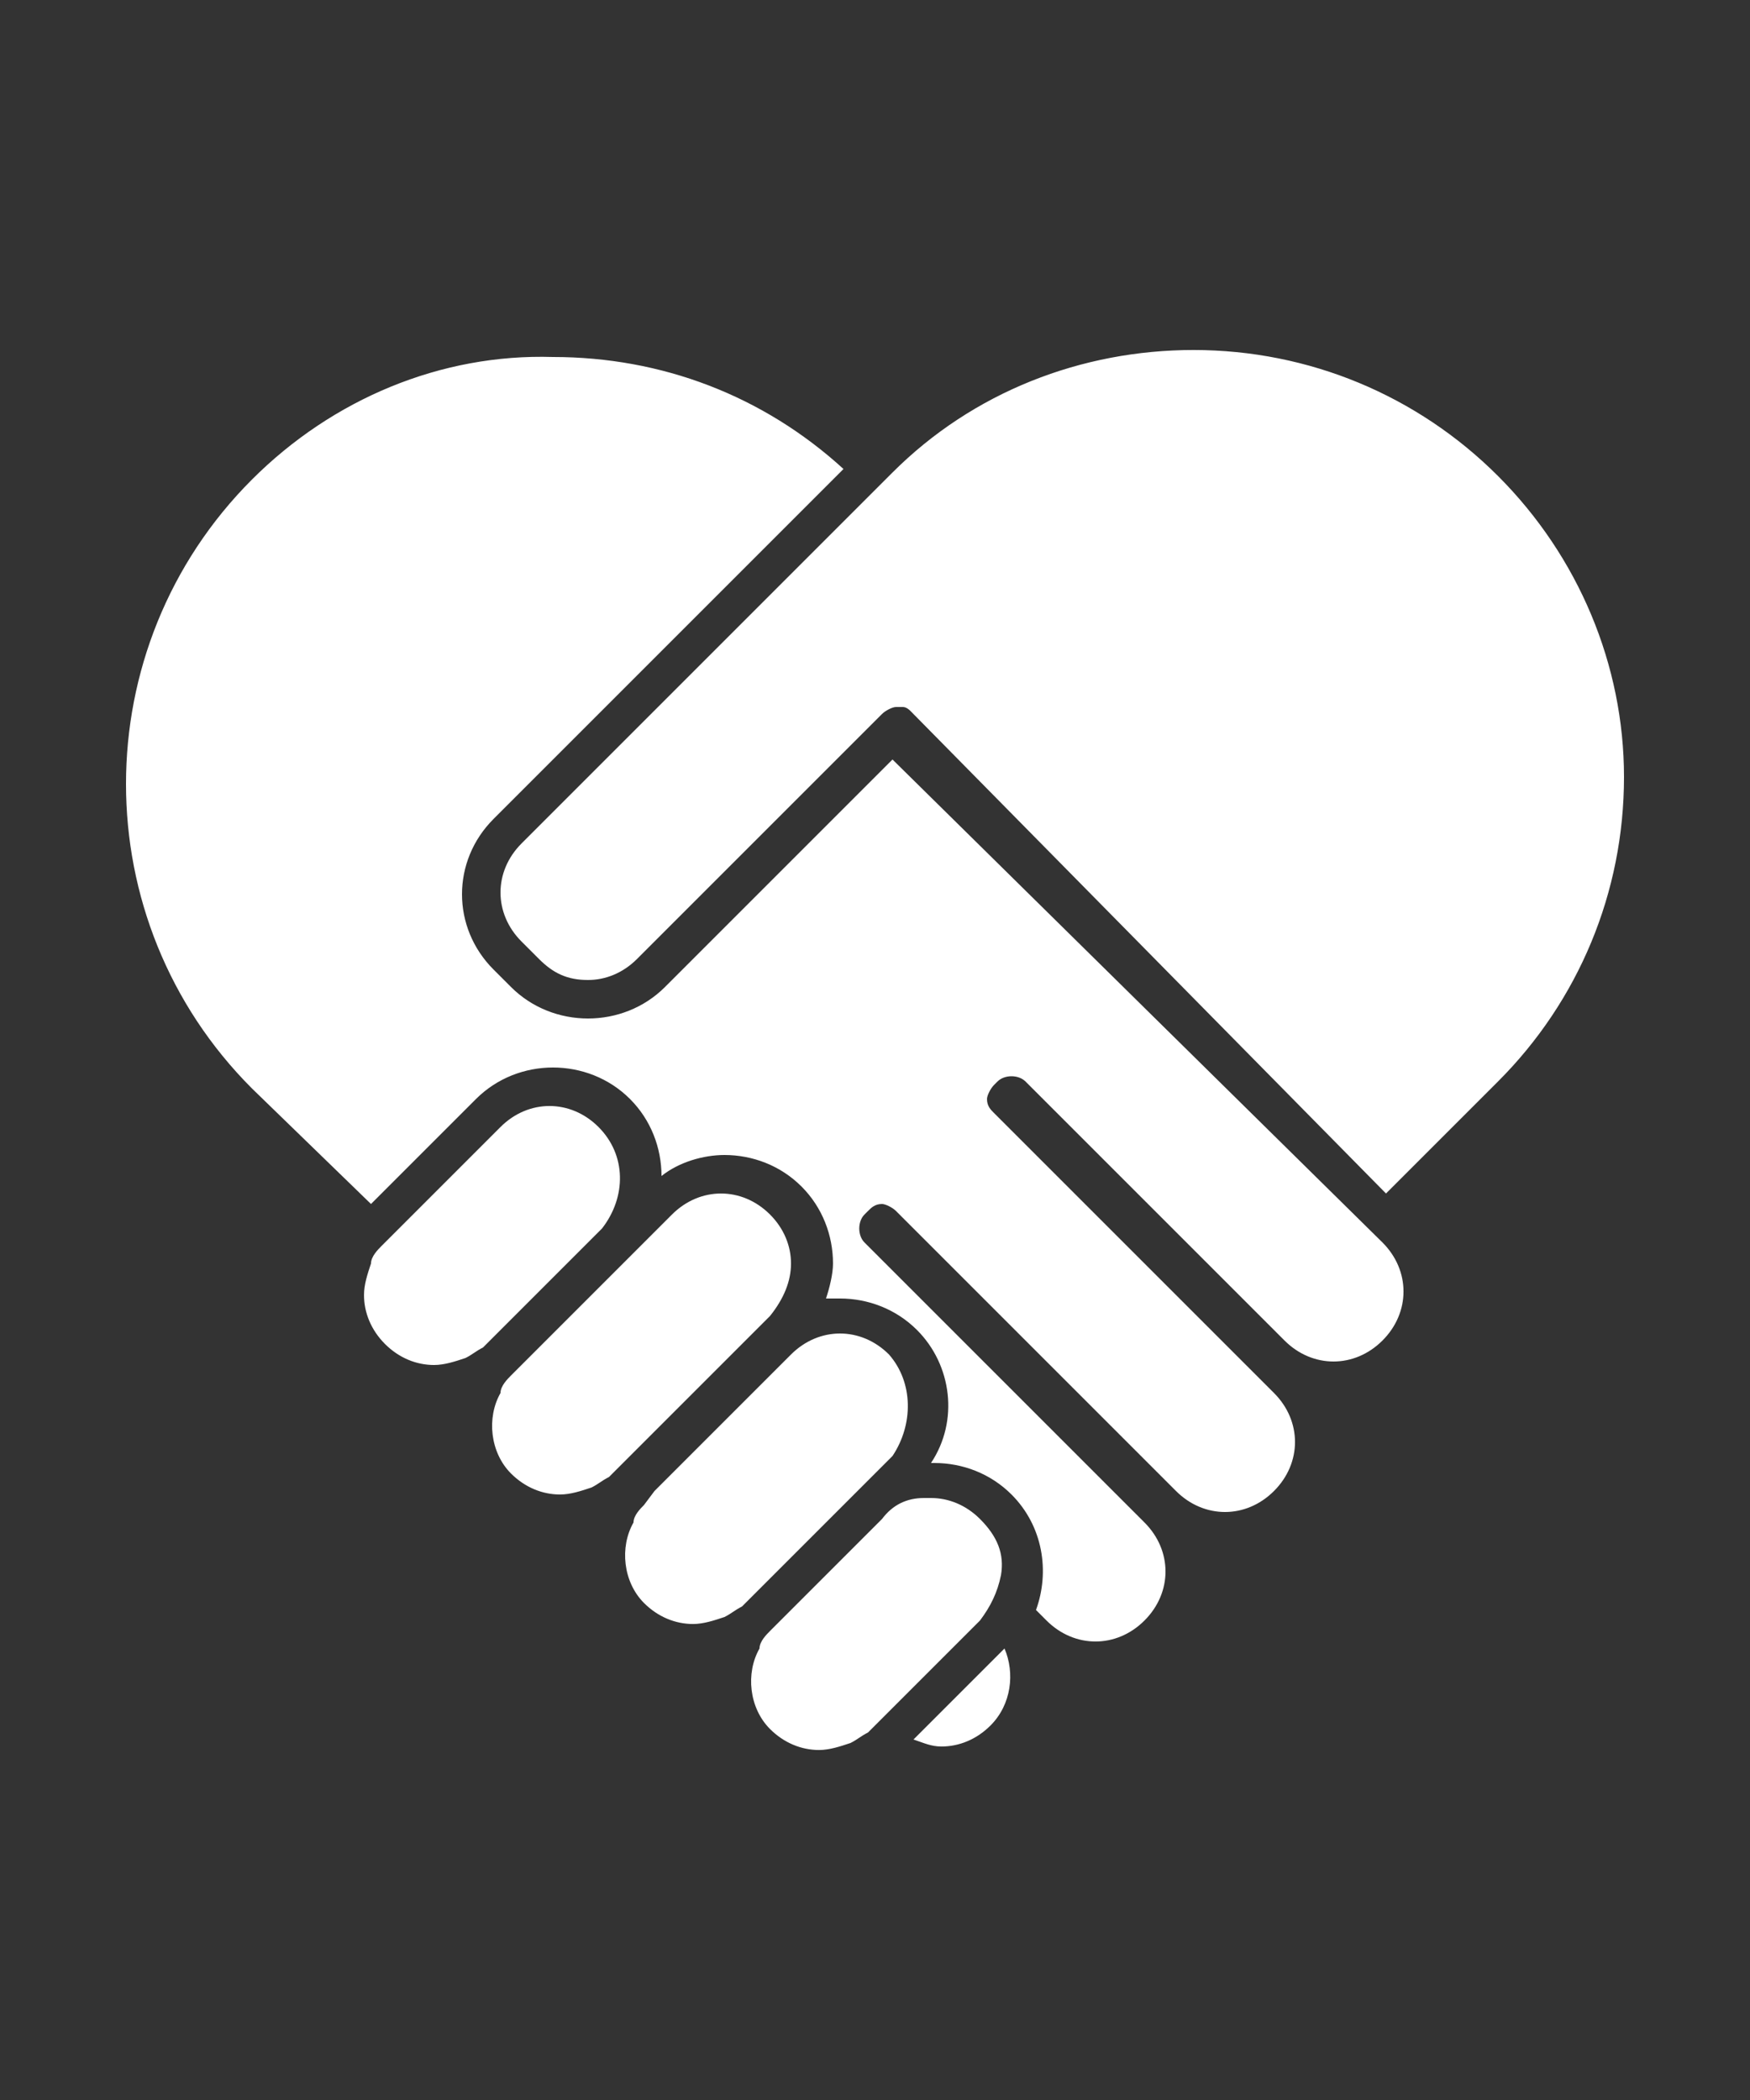 <?xml version="1.0" encoding="utf-8"?>
<!-- Generator: Adobe Illustrator 18.1.0, SVG Export Plug-In . SVG Version: 6.00 Build 0)  -->
<svg version="1.1" id="Layer_1" xmlns="http://www.w3.org/2000/svg" xmlns:xlink="http://www.w3.org/1999/xlink" x="0px" y="0px"
	 width="50px" height="60px" viewBox="-29.5 21 50 60" enable-background="new -29.5 21 50 60" xml:space="preserve">
<rect x="-29.5" y="21" width="50" height="60" fill="#333333" stroke="none"/>
<g>
	<path fill="#FFFFFF" d="M-4,42.7l-6.5,6.5c-0.6,0.6-1.4,0.9-2.2,0.9s-1.6-0.3-2.2-0.9l-0.5-0.5c-1.2-1.2-1.2-3.1,0-4.3l10-10
		c-2.3-2.1-5.2-3.2-8.3-3.2c-3.2-0.1-6.3,1.2-8.6,3.5c-4.8,4.8-4.8,12.6,0,17.4l3.4,3.3l3-3c0.6-0.6,1.4-0.9,2.2-0.9
		s1.6,0.3,2.2,0.9c0.6,0.6,0.9,1.4,0.9,2.2c0.5-0.4,1.2-0.6,1.8-0.6c0.8,0,1.6,0.3,2.2,0.9c0.6,0.6,0.9,1.4,0.9,2.2
		c0,0.3-0.1,0.7-0.2,1c0.1,0,0.3,0,0.4,0c0.8,0,1.6,0.3,2.2,0.9c1,1,1.2,2.6,0.4,3.8c0,0,0,0,0.1,0c0.8,0,1.6,0.3,2.2,0.9
		c0.9,0.9,1.1,2.2,0.7,3.3l0.3,0.3c0.4,0.4,0.9,0.6,1.4,0.6s1-0.2,1.4-0.6c0.8-0.8,0.8-2,0-2.8l-8-8c-0.2-0.2-0.2-0.6,0-0.8l0.1-0.1
		c0.1-0.1,0.2-0.2,0.4-0.2c0.1,0,0.3,0.1,0.4,0.2l8,8C4.5,64,5,64.2,5.5,64.2s1-0.2,1.4-0.6s0.6-0.9,0.6-1.4s-0.2-1-0.6-1.4l-8-8
		c-0.1-0.1-0.2-0.2-0.2-0.4c0-0.1,0.1-0.3,0.2-0.4l0.1-0.1c0.2-0.2,0.6-0.2,0.8,0l7.4,7.4c0.4,0.4,0.9,0.6,1.4,0.6s1-0.2,1.4-0.6
		s0.6-0.9,0.6-1.4s-0.2-1-0.6-1.4L-4,42.7z M-3.4,70.7c0.3,0.1,0.5,0.2,0.8,0.2c0.5,0,1-0.2,1.4-0.6c0.6-0.6,0.7-1.5,0.4-2.2
		L-3.4,70.7z M-12.4,53.2c-0.4-0.4-0.9-0.6-1.4-0.6s-1,0.2-1.4,0.6l-3.4,3.4c-0.1,0.1-0.3,0.3-0.3,0.5c-0.1,0.3-0.2,0.6-0.2,0.9
		c0,0.5,0.2,1,0.6,1.4s0.9,0.6,1.4,0.6c0.3,0,0.6-0.1,0.9-0.2c0.2-0.1,0.3-0.2,0.5-0.3l3.4-3.4C-11.6,55.2-11.6,54-12.4,53.2z
		 M-0.9,66c0.1-0.6-0.1-1.1-0.6-1.6c-0.4-0.4-0.9-0.6-1.4-0.6c-0.1,0-0.1,0-0.2,0c-0.5,0-0.9,0.2-1.2,0.6l-3.2,3.2
		c-0.1,0.1-0.3,0.3-0.3,0.5c-0.4,0.7-0.3,1.7,0.3,2.3c0.4,0.4,0.9,0.6,1.4,0.6c0.3,0,0.6-0.1,0.9-0.2c0.2-0.1,0.3-0.2,0.5-0.3
		l0.4-0.4l2.8-2.8C-1.2,66.9-1,66.5-0.9,66z M-4.1,59.7c-0.4-0.4-0.9-0.6-1.4-0.6s-1,0.2-1.4,0.6L-8,60.8l-2.8,2.8l-0.3,0.4
		c-0.1,0.1-0.3,0.3-0.3,0.5c-0.4,0.7-0.3,1.7,0.3,2.3c0.4,0.4,0.9,0.6,1.4,0.6c0.3,0,0.6-0.1,0.9-0.2c0.2-0.1,0.3-0.2,0.5-0.3
		l0.4-0.4l3.9-3.9C-3.4,61.7-3.4,60.5-4.1,59.7z M-6.9,57.1c0-0.5-0.2-1-0.6-1.4s-0.9-0.6-1.4-0.6s-1,0.2-1.4,0.6l-4.6,4.6
		c-0.1,0.1-0.3,0.3-0.3,0.5c-0.4,0.7-0.3,1.7,0.3,2.3c0.4,0.4,0.9,0.6,1.4,0.6c0.3,0,0.6-0.1,0.9-0.2c0.2-0.1,0.3-0.2,0.5-0.3
		l0.4-0.4l4.2-4.2C-7.1,58.1-6.9,57.6-6.9,57.1z M13.3,34.6C11,32.3,7.9,31,4.6,31c-3.2,0-6.3,1.2-8.6,3.5l-0.1,0.1l-1,1l-9.5,9.5
		c-0.8,0.8-0.8,2,0,2.8l0.5,0.5c0.4,0.4,0.8,0.6,1.4,0.6c0.5,0,1-0.2,1.4-0.6l7-7c0.1-0.1,0.3-0.2,0.4-0.2s0.1,0,0.2,0
		s0.2,0.1,0.2,0.1l13.6,13.8l3.2-3.2c2.3-2.3,3.6-5.4,3.6-8.7C16.9,40,15.6,36.9,13.3,34.6z"/>
</g>
</svg>
